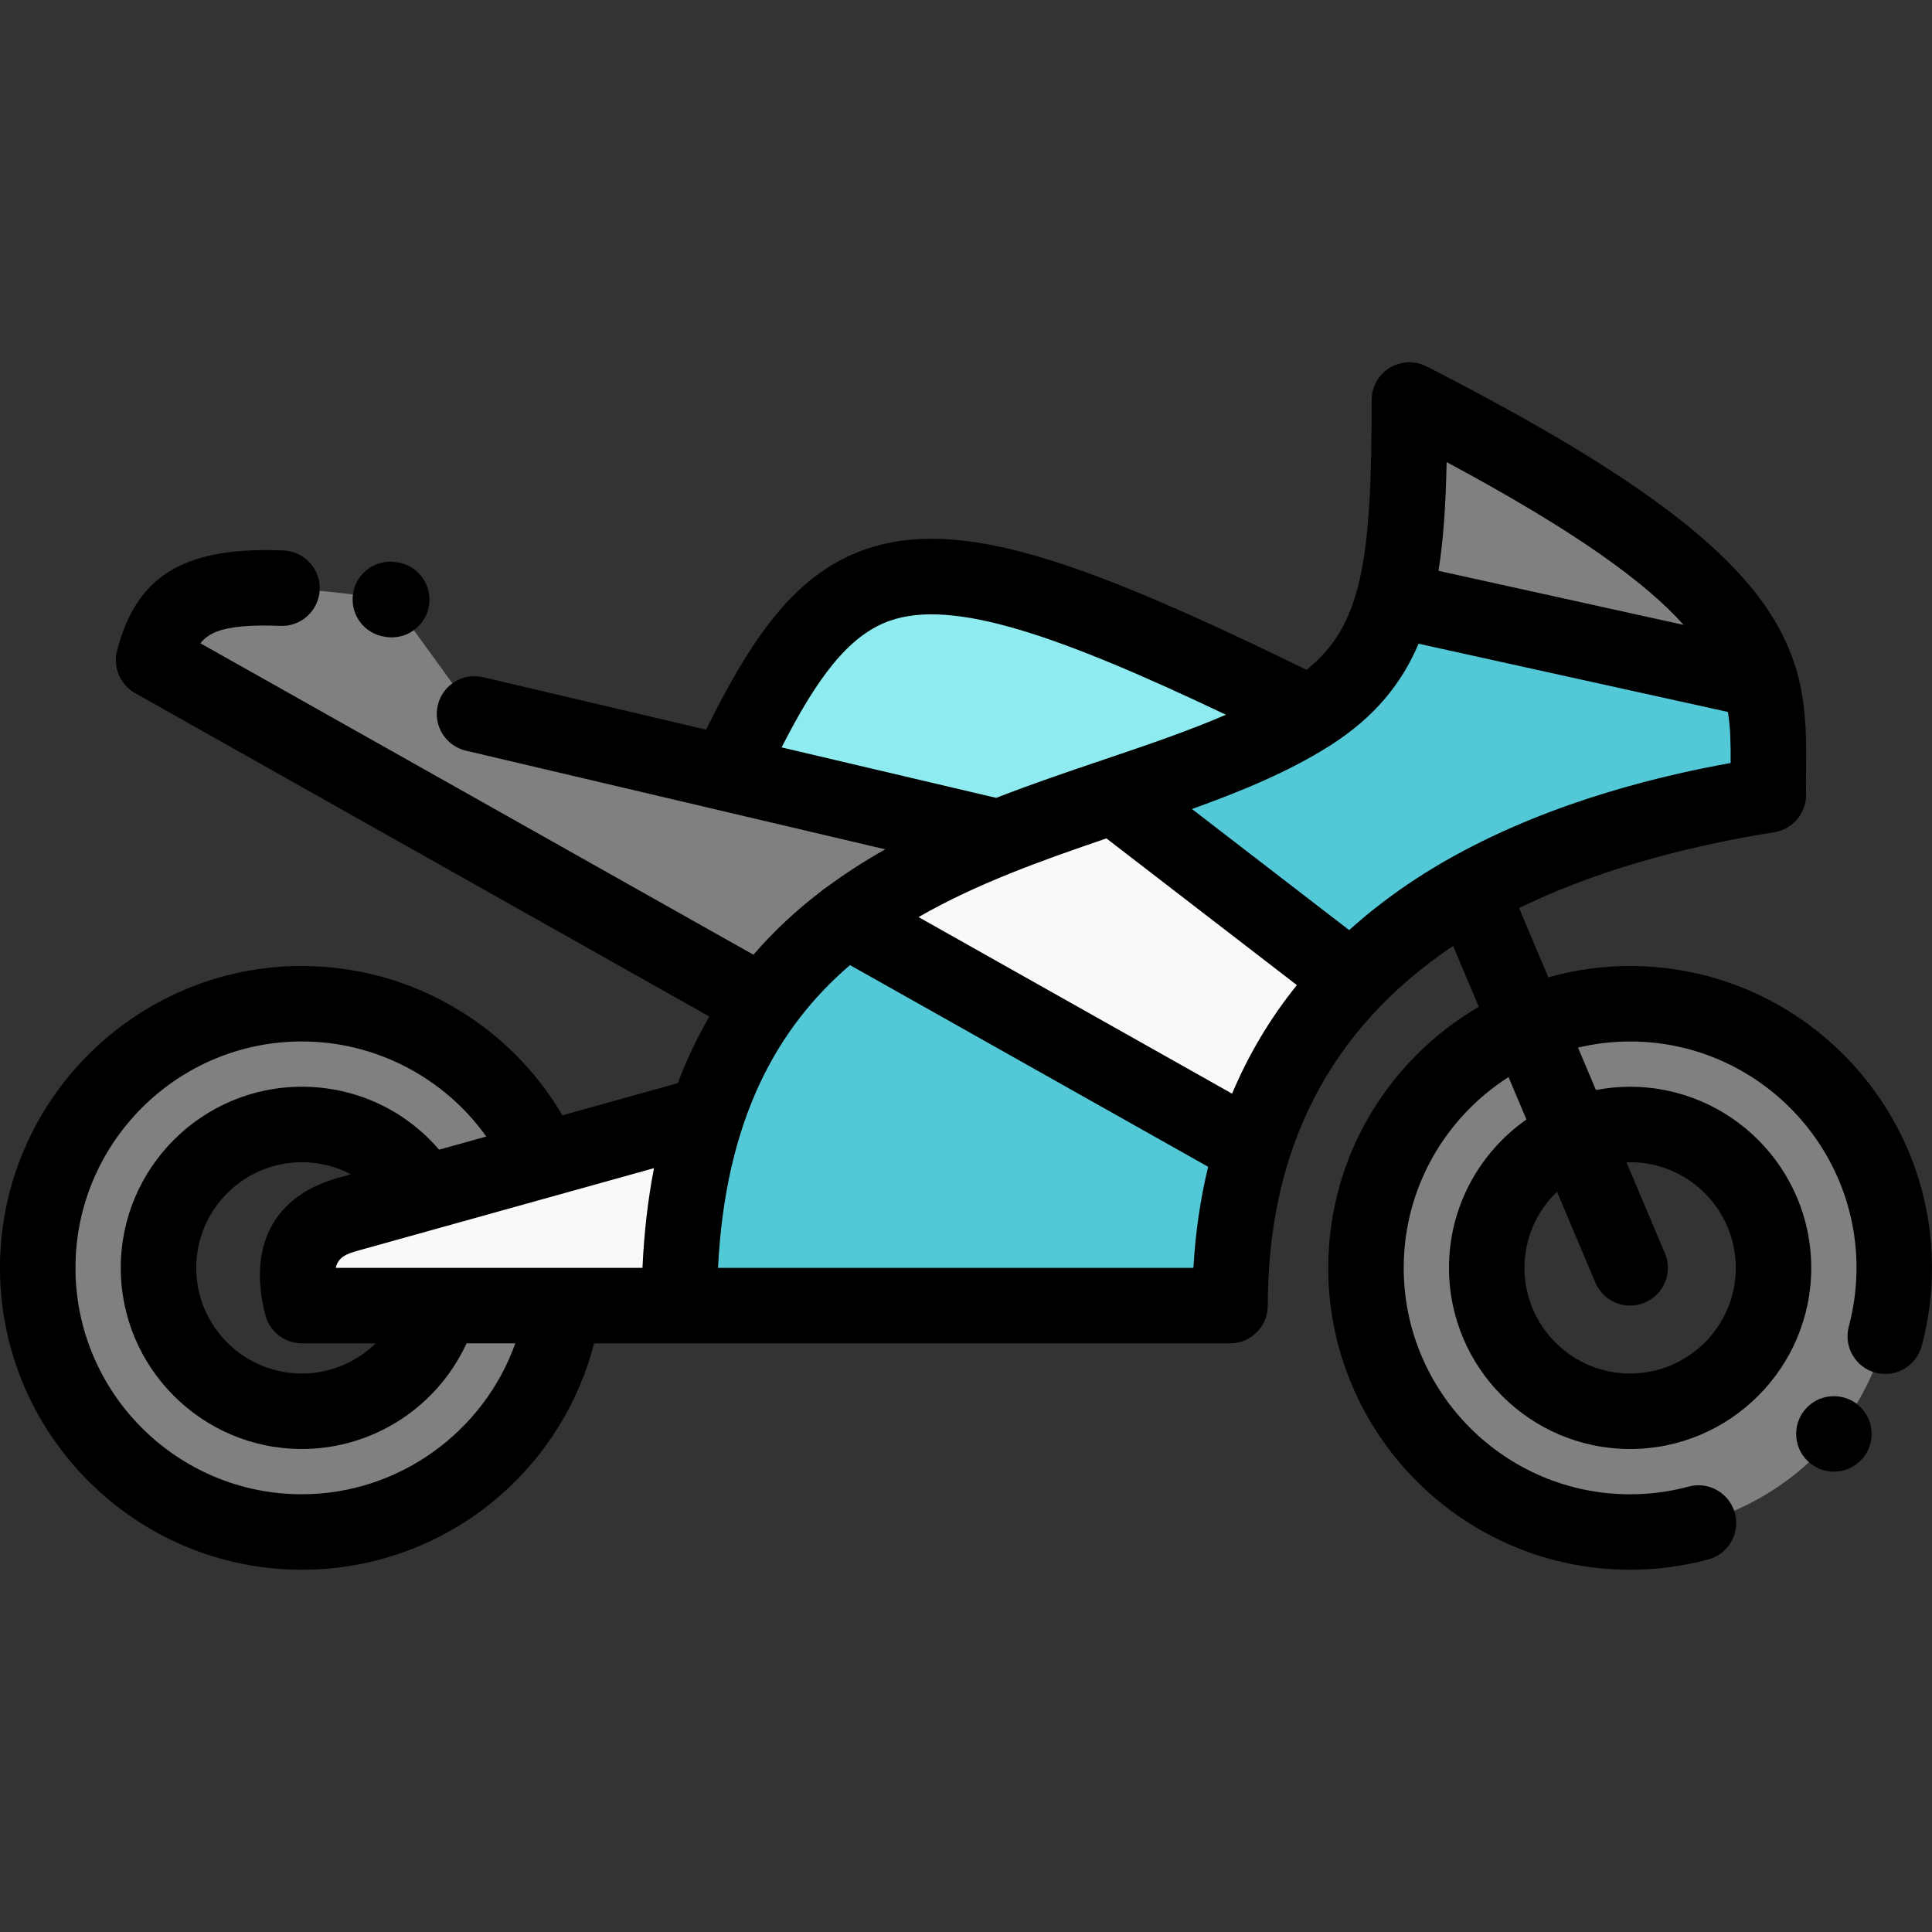 <svg height="512pt" viewBox="0 -96 512.001 512" width="512pt" xmlns="http://www.w3.org/2000/svg"><rect x="0" y="-96" width="512.001" height="512" fill="#333333" stroke="none"/><g fill-rule="evenodd"><path d="m143.902 211.387c-10.938-24.395-35.438-41.387-63.902-41.387-38.66 0-70 31.34-70 70s31.34 70 70 70c35.266 0 64.434-26.078 69.285-60h-32.617c-4.391 16.133-19.141 28-36.668 28-20.988 0-38-17.016-38-38 0-20.988 17.012-38 38-38 13.719 0 25.734 7.27 32.418 18.164zm0 0" fill="#808080"/><path d="m112.418 220.164-20.105 5.602c-13.043 3.633-15.285 12.699-12.312 24.234h100.039c0-19.934 2.625-36.617 7.273-50.711l-43.41 12.098zm0 0" fill="#f9f9f9"/><path d="m187.312 199.289c-4.648 14.094-7.273 30.777-7.273 50.711l145.941-.004c0-15.633 2.145-29.441 5.938-41.652l-107.703-60.652c-8.195 6.184-15.664 13.457-22.031 22.215-6.059 8.336-11.121 18.016-14.871 29.383zm0 0" fill="#53c9d8"/><path d="m224.215 147.691 107.703 60.656c5.66-18.211 14.992-32.852 26.367-44.664l-63.203-48.688c-10.031 3.395-20.297 6.871-30.363 10.891-14.312 5.719-28.227 12.543-40.504 21.805zm0 0" fill="#f9f9f9"/><path d="m295.082 114.996 63.203 48.688c9.379-9.734 20.148-17.543 31.395-23.84 28.07-15.711 59.117-21.984 78.949-25.188-.5-31.43 8.309-51.695-95.125-104.656 0 46.629-2.754 68.113-26.316 83.098-.086.059-.176.113-.266.172-14.43 9.09-32.711 15.258-51.84 21.727zm0 0" fill="#53c9d8"/><path d="m417.207 204.984c4.547-1.922 9.547-2.984 14.793-2.984 20.988 0 38 17.012 38 38 0 20.984-17.012 38-38 38s-38-17.016-38-38c0-15.738 9.57-29.246 23.207-35.016zm14.793-34.984c-9.664 0-18.875 1.957-27.25 5.5-25.121 10.629-42.75 35.504-42.75 64.5 0 38.66 31.34 70 70 70s70-31.34 70-70-31.34-70-70-70zm0 0" fill="#808080"/><path d="m224.215 147.691c12.277-9.262 26.191-16.086 40.504-21.805l-72.074-16.953-66.895-15.734-21.941-30.293c-46.73-6.691-58.145-3.223-63.109 16.055l161.484 90.945c6.367-8.758 13.836-16.031 22.031-22.215zm0 0" fill="#808080"/><path d="m192.645 108.934 72.074 16.953c10.066-4.02 20.332-7.496 30.363-10.891 19.129-6.469 37.41-12.637 51.84-21.727.09-.059.18-.113.27-.172-107.281-52.75-124.215-48.469-154.547 15.836zm0 0" fill="#8eecf0"/><path d="m369.324 62.891 97.117 21.418c-5.594-18.957-25.188-39.621-92.938-74.309 0 23.004-.668 39.887-4.18 52.891zm0 0" fill="#808080"/></g><path d="m432 160c-7.512 0-14.777 1.062-21.676 3.008l-7.754-18.355c18.664-9.137 41.227-15.855 67.656-20.125 4.902-.793 8.48-5.062 8.402-10.031-.035-2.309-.02-4.621-.004-6.859.102-14.527.207-29.551-13.883-47.145-14.09-17.598-40.824-35.914-86.68-59.395-3.098-1.586-6.801-1.445-9.773.371-2.973 1.816-4.785 5.047-4.785 8.531 0 42.387-2.512 59.758-17.246 71.508-58.875-28.719-91.84-40.699-117.016-31.895-18.035 6.312-29.574 22.355-42.121 47.75l-59.082-13.898c-5.379-1.266-10.758 2.066-12.023 7.445-1.266 5.375 2.066 10.758 7.445 12.023l111.148 26.145c-5.367 3.027-10.59 6.367-15.59 10.074-.531.324-1.035.699-1.504 1.125-6.395 4.883-12.398 10.41-17.848 16.734l-146.555-82.535c2.477-3.25 7.41-4.988 19.684-4.66.504.012 1.02.031 1.539.051 5.508.219 10.168-4.078 10.391-9.598.219-5.52-4.078-10.168-9.598-10.387-.609-.027-1.207-.047-1.801-.062-24.984-.645-37.27 7.062-42.312 26.648-1.133 4.387.828 8.984 4.773 11.207l152.203 85.715c-3.152 5.41-5.961 11.277-8.371 17.66l-30.578 8.523c-14.242-24.293-40.484-39.574-69.043-39.574-44.113 0-80 35.887-80 80 0 44.109 35.887 80 80 80 19.371 0 38.062-7.016 52.629-19.75 12.207-10.672 20.816-24.738 24.82-40.25h168.531c5.523 0 10-4.477 10-10 0-41.574 16.469-73.43 49.113-95.316l6.816 16.133c-23.836 13.867-39.91 39.676-39.91 69.184 0 44.113 35.891 80 80 80 6.992 0 13.957-.918 20.707-2.727 5.336-1.43 8.5-6.91 7.07-12.246-1.43-5.336-6.914-8.504-12.246-7.07-5.062 1.355-10.285 2.043-15.531 2.043-33.082 0-60-26.918-60-60 0-21.23 11.094-39.902 27.777-50.57l4.75 11.246c-12.398 8.688-20.527 23.07-20.527 39.324 0 26.465 21.535 48 48 48 26.469 0 48-21.535 48-48 0-26.469-21.531-48-48-48-3.098 0-6.121.305-9.059.867l-4.75-11.246c4.438-1.047 9.055-1.621 13.809-1.621 33.086 0 60 26.918 60 60 0 5.242-.688 10.469-2.043 15.527-1.43 5.336 1.734 10.82 7.07 12.25 5.332 1.426 10.816-1.738 12.246-7.07 1.812-6.75 2.727-13.719 2.727-20.707 0-44.113-35.887-80-80-80zm14.188-90.398-64.973-14.328c1.375-8.625 1.941-18.188 2.16-28.816 33.898 18.199 52.555 31.691 62.812 43.145zm-239.059 32.465c9.352-18.305 17.711-29.723 28.719-33.574 16.812-5.883 44.836 3.91 89.039 24.918-10.035 4.344-21.238 8.133-32.84 12.059-.039.012-.078.023-.113.035-.008.004-.016.008-.023.008-9.062 3.066-18.496 6.262-27.918 9.93zm119.387 91.762-83.09-46.793c15.312-8.816 32.551-14.984 49.793-20.848l50.469 38.875c-7.07 8.77-12.797 18.363-17.172 28.766zm-156.254 46.172h-81.277c.641-2.898 2.922-3.738 6.012-4.602l78.316-21.824c-1.578 8.121-2.621 16.902-3.051 26.426zm-99.945 12.492c1.137 4.418 5.121 7.508 9.684 7.508h19.559c-5.113 4.984-12.062 8-19.559 8-15.438 0-28-12.562-28-28 0-15.441 12.562-28 28-28 4.637 0 9.07 1.129 13.008 3.191l-3.383.941c-17.004 4.738-24.043 17.992-19.309 36.359zm9.684 47.504c-33.086 0-60-26.914-60-60 0-33.082 26.914-60 60-60 19.602 0 37.742 9.605 48.871 25.199l-12.508 3.484c-9.043-10.547-22.152-16.684-36.363-16.684-26.469 0-48 21.535-48 48 0 26.469 21.531 48 48 48 18.949 0 35.93-11.191 43.641-28h12.918c-8.336 23.449-30.895 40-56.559 40zm110.281-59.996c1.961-39.242 15.586-63.586 34.977-80.242l94.914 53.449c-2.062 8.492-3.371 17.418-3.91 26.789zm167.258-89.516-41.66-32.086c13.227-4.758 25.602-9.883 36.375-16.668.184-.117.359-.242.547-.359.066-.043.137-.086.203-.133 11.312-7.309 18.445-16.062 22.93-26.648l81.984 18.082c.711 4.445.742 8.875.715 13.531-16.566 2.988-46.215 9.609-73.48 24.738-.211.105-.414.219-.613.336-3.09 1.734-6.148 3.57-9.152 5.527-6.48 4.227-12.422 8.793-17.848 13.68zm74.461 61.512c15.441 0 28 12.562 28 28 0 15.441-12.559 28-28 28-15.438 0-28-12.559-28-28 0-7.922 3.312-15.078 8.617-20.176l10.172 24.07c1.613 3.816 5.316 6.109 9.215 6.109 1.301 0 2.617-.254 3.891-.793 5.086-2.148 7.469-8.016 5.316-13.102l-10.176-24.086c.32-.008.641-.023.965-.023zm0 0"/><path d="m102.062 72.762.34.047c.477.066.949.102 1.418.102 4.898 0 9.18-3.605 9.891-8.594.777-5.469-3.023-10.531-8.492-11.309l-.402-.059c-5.469-.762-10.523 3.059-11.281 8.531-.762 5.469 3.059 10.52 8.527 11.281zm0 0"/><path d="m496 284c0 5.523-4.477 10-10 10s-10-4.477-10-10 4.477-10 10-10 10 4.477 10 10zm0 0"/></svg>